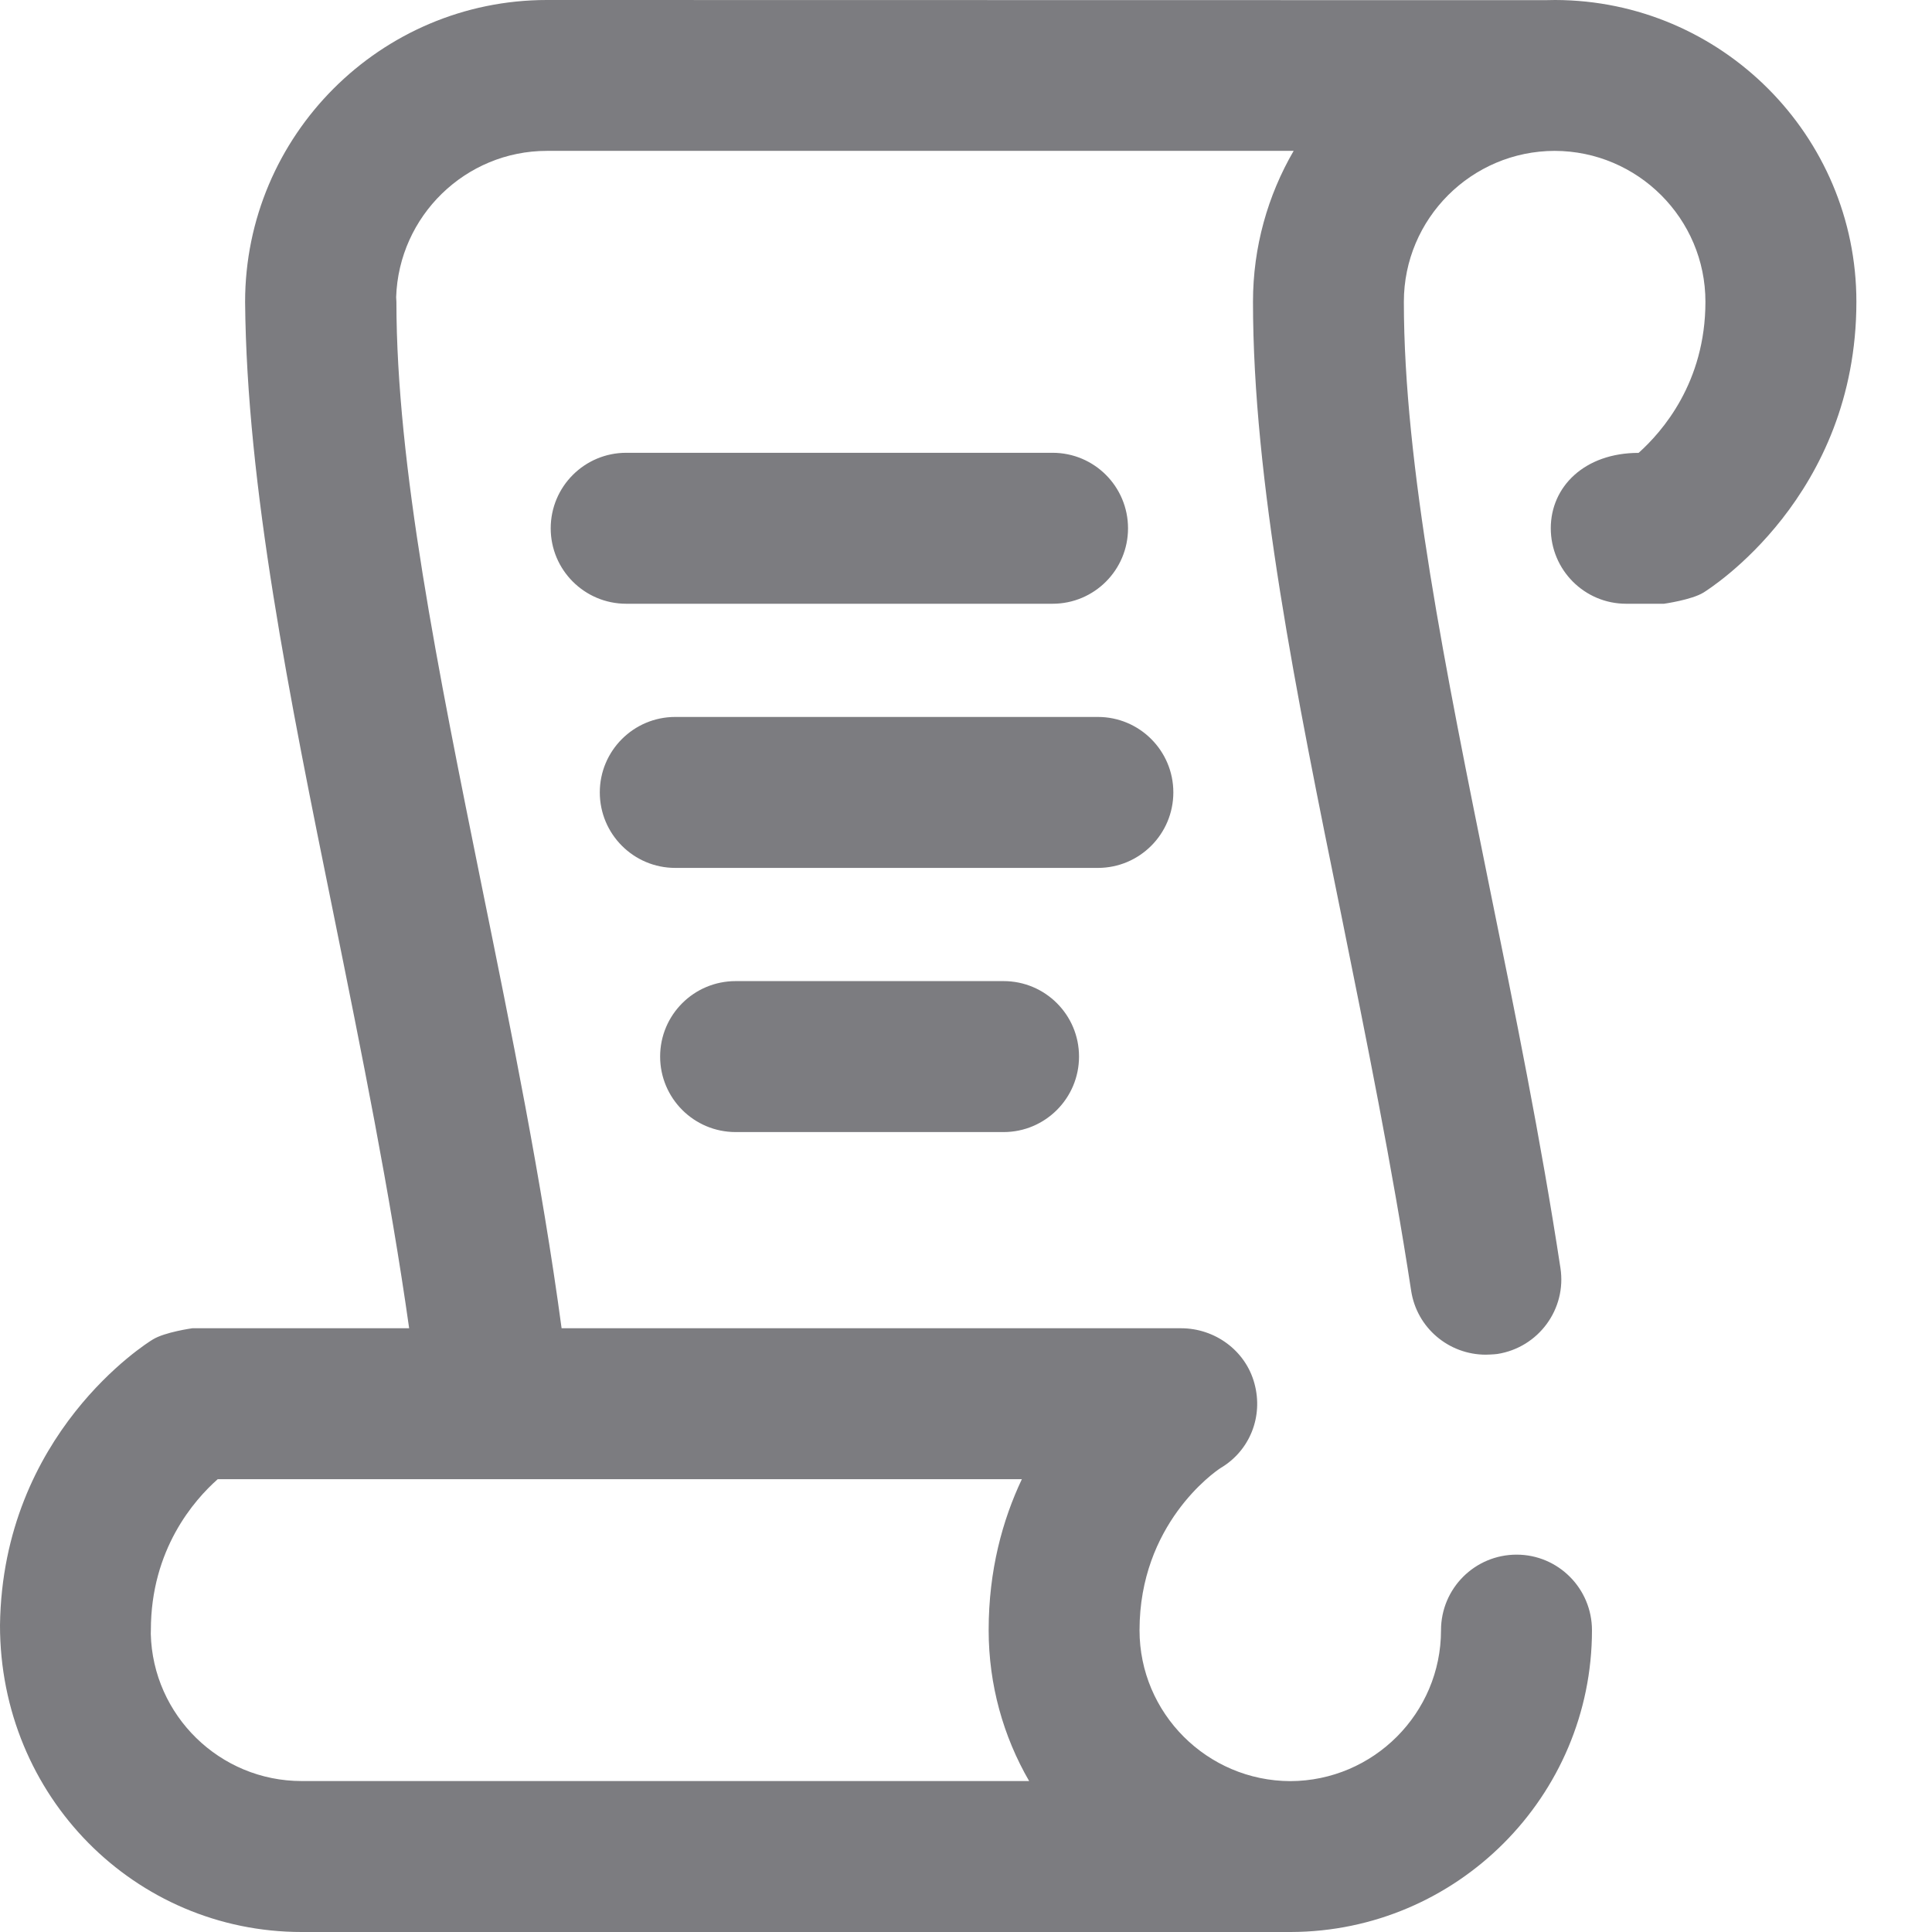 <svg width="22" height="22" viewBox="0 0 22 22" fill="none" xmlns="http://www.w3.org/2000/svg">
<g clip-path="url(#clip0_172_5850)">
<path d="M1.74 15.253C1.67 15.294 0.03 16.326 2.17236e-06 18.504C-0.002 20.458 1.539 22 3.435 22H14.699C16.589 21.995 18.128 20.456 18.128 18.564C18.128 18.088 17.743 17.703 17.27 17.703C16.794 17.703 16.409 18.088 16.409 18.564C16.409 19.509 15.64 20.279 14.693 20.282C13.746 20.279 12.976 19.509 12.976 18.564C12.976 17.36 13.822 16.766 13.9 16.716C14.234 16.518 14.386 16.128 14.285 15.756C14.185 15.38 13.836 15.125 13.448 15.125H6.395C6.169 13.446 5.822 11.744 5.486 10.091C4.987 7.625 4.514 5.295 4.514 3.436L4.511 3.384C4.541 2.46 5.3 1.718 6.228 1.718H14.731C14.437 2.224 14.268 2.812 14.268 3.436C14.268 5.469 14.756 7.88 15.276 10.432C15.559 11.834 15.853 13.284 16.069 14.698C16.134 15.123 16.5 15.426 16.919 15.426C16.919 15.426 17.006 15.424 17.05 15.418C17.519 15.345 17.841 14.907 17.769 14.439C17.547 12.982 17.249 11.513 16.959 10.091C16.46 7.625 15.986 5.295 15.986 3.436C15.986 2.49 16.756 1.72 17.703 1.718C18.65 1.72 19.42 2.49 19.42 3.436C19.42 4.356 18.927 4.917 18.659 5.157C18.043 5.157 17.659 5.542 17.659 6.015C17.659 6.49 18.043 6.875 18.517 6.875H18.948C18.948 6.875 19.263 6.831 19.399 6.747C19.468 6.703 21.139 5.654 21.139 3.436C21.139 1.544 19.602 0.004 17.709 0L17.587 0.002L6.228 0C4.334 0 2.791 1.542 2.791 3.439C2.81 5.54 3.292 7.918 3.803 10.432C4.116 11.981 4.44 13.574 4.659 15.125H2.19C2.19 15.125 1.875 15.169 1.74 15.253ZM12.845 6.016C12.845 6.49 12.461 6.875 11.986 6.875H7.131C6.656 6.875 6.271 6.49 6.271 6.016C6.271 5.541 6.656 5.156 7.131 5.156H11.986C12.461 5.156 12.845 5.541 12.845 6.016ZM12.502 8.164C12.976 8.164 13.361 8.549 13.361 9.023C13.361 9.498 12.976 9.883 12.502 9.883H7.689C7.215 9.883 6.83 9.498 6.83 9.023C6.83 8.549 7.215 8.164 7.689 8.164H12.502ZM7.517 12.031C7.517 11.556 7.902 11.172 8.377 11.172H11.428C11.902 11.172 12.287 11.556 12.287 12.031C12.287 12.506 11.902 12.891 11.428 12.891H8.377C7.902 12.891 7.517 12.506 7.517 12.031ZM11.258 18.562C11.258 19.188 11.426 19.775 11.719 20.281H3.435C2.502 20.281 1.74 19.533 1.717 18.605L1.718 18.562C1.718 17.644 2.21 17.082 2.479 16.844H11.636C11.416 17.309 11.258 17.881 11.258 18.562Z" fill="#7C7C80"/>
</g>
<defs>
<clipPath id="clip0_172_5850">
<rect width="21.139" height="22" fill="white"/>
</clipPath>
</defs>
</svg>

